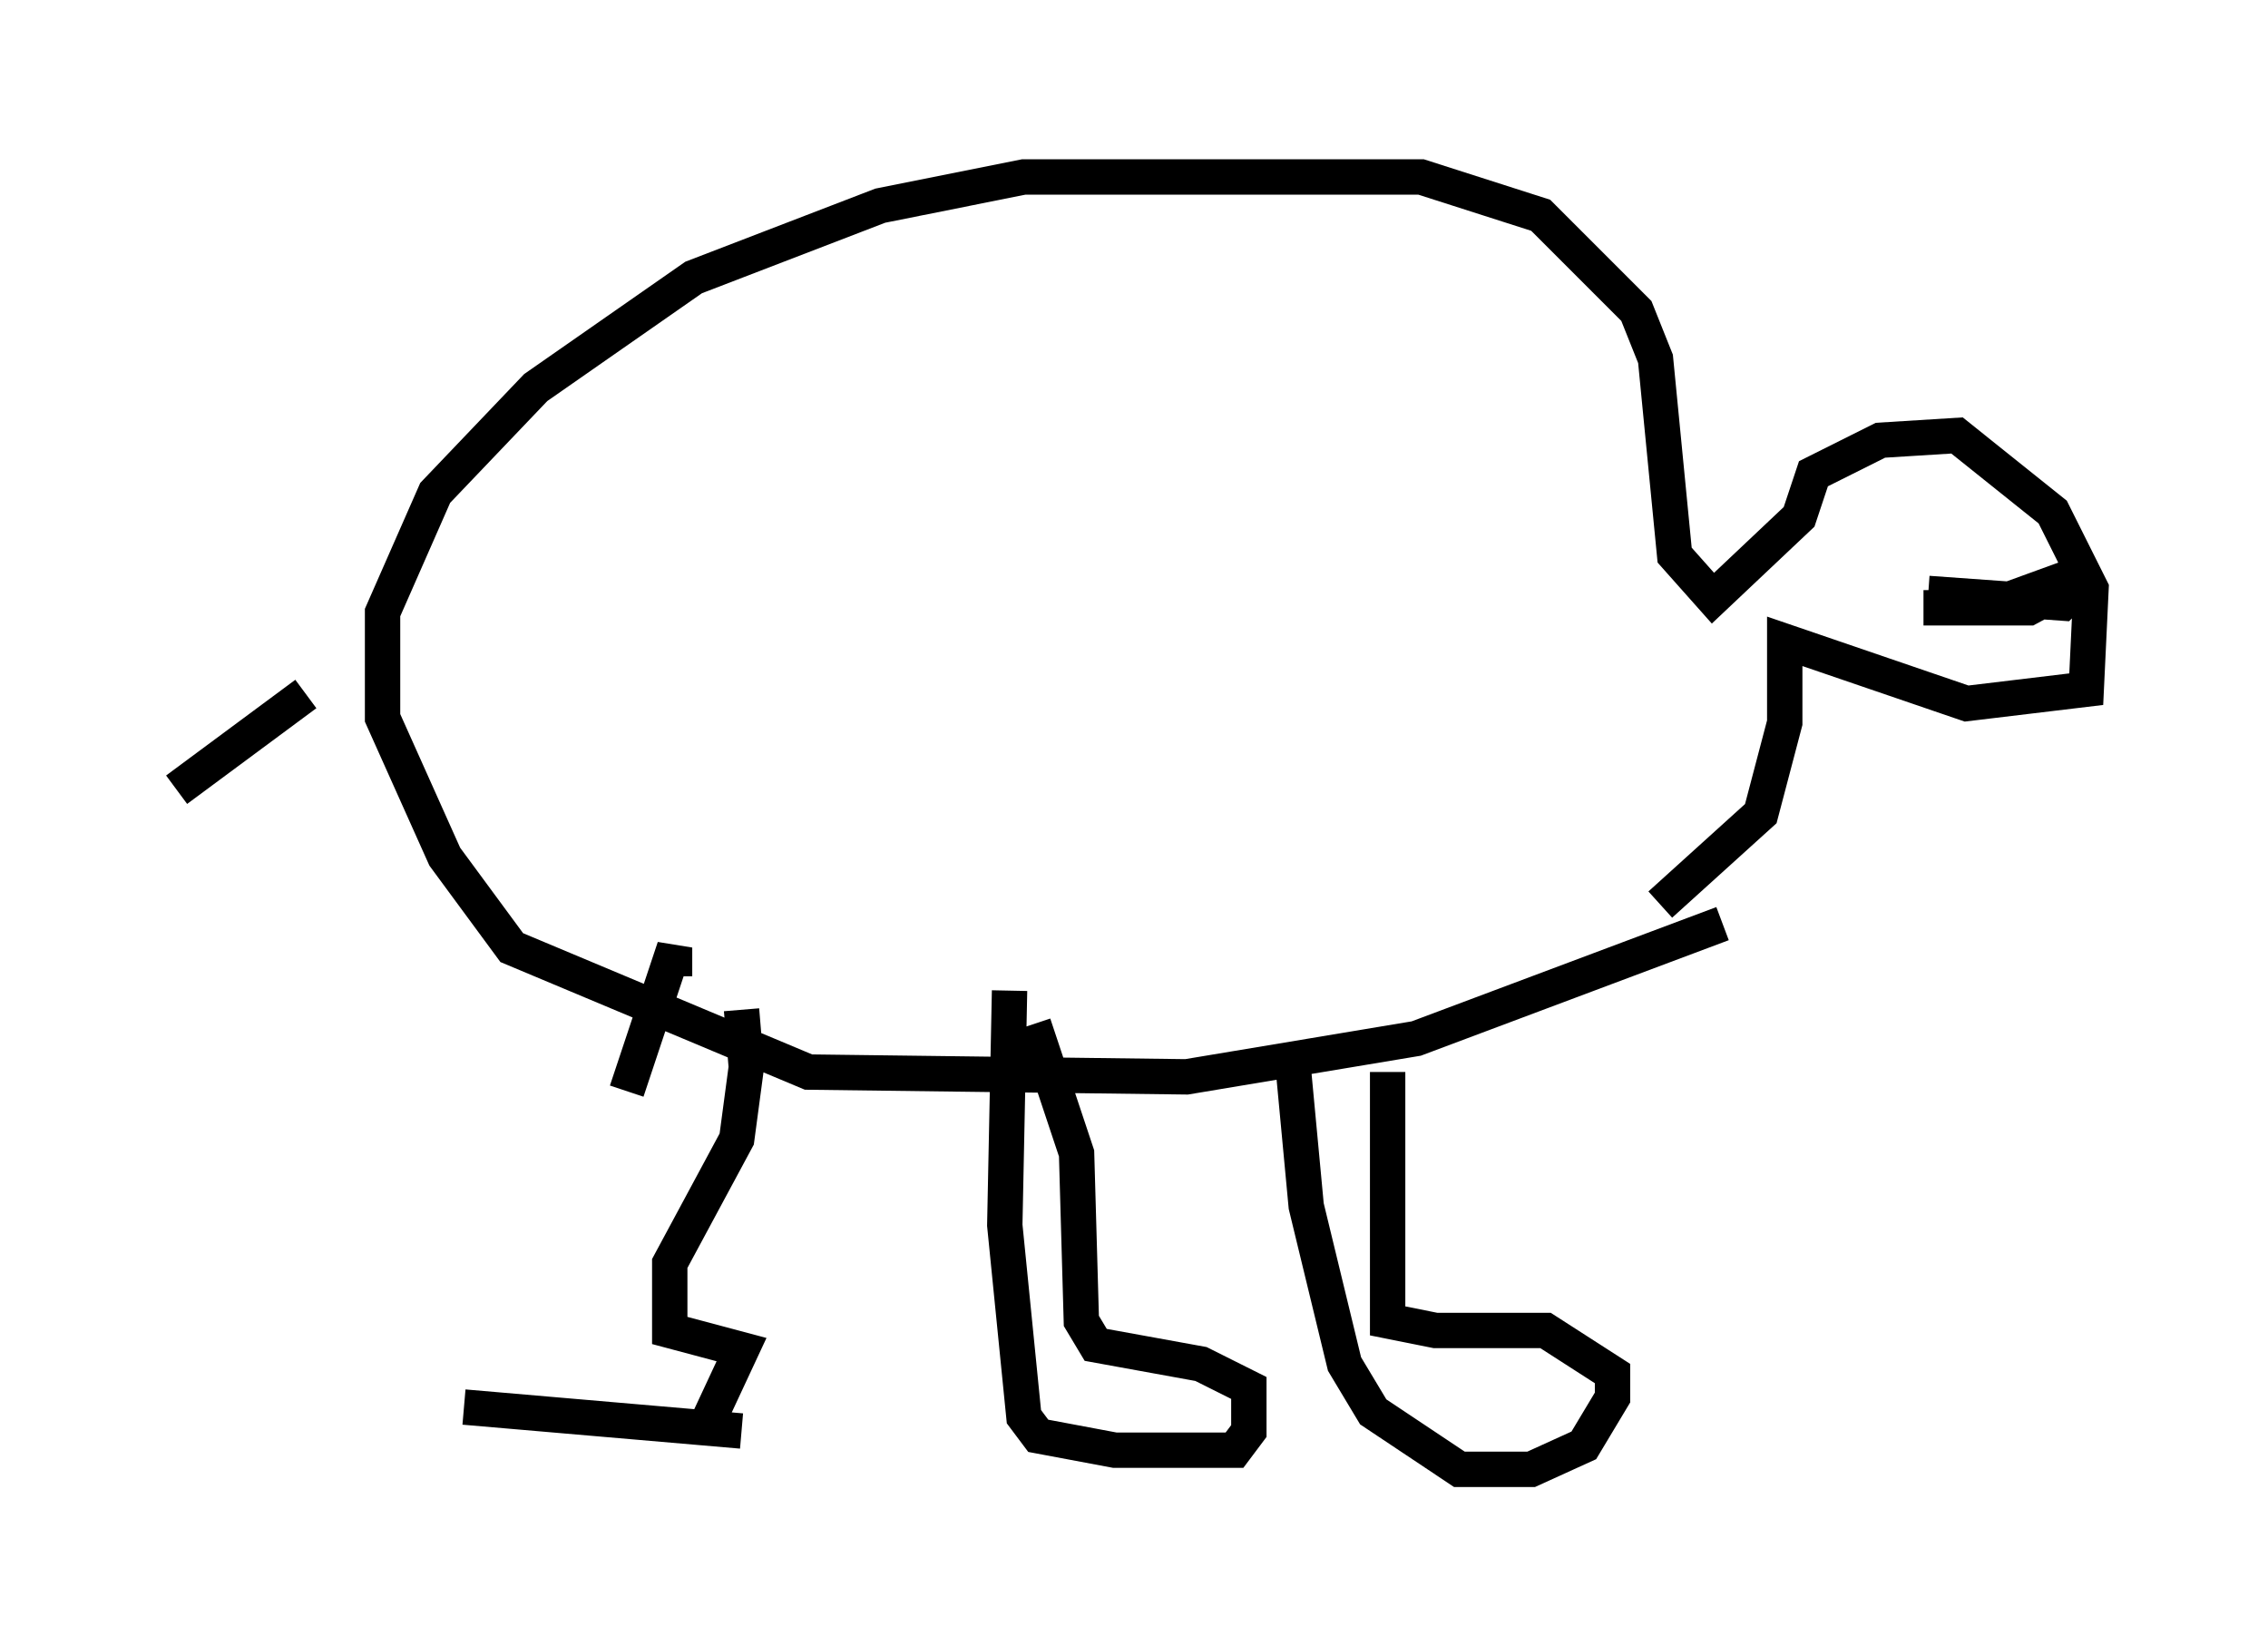 <?xml version="1.0" encoding="utf-8" ?>
<svg baseProfile="full" height="46.535" version="1.1" width="64.127" xmlns="http://www.w3.org/2000/svg" xmlns:ev="http://www.w3.org/2001/xml-events" xmlns:xlink="http://www.w3.org/1999/xlink"><defs /><rect fill="white" height="46.535" width="64.127" x="0" y="0" /><path d="M13.119, 40.182 m4.601, -9.337 l1.353, -4.059 0.0, 0.812 m1.894, 12.855 l-7.848, -0.677 m6.901, 0.406 l0.947, -2.03 -2.03, -0.541 l0.0, -1.894 1.894, -3.518 l0.271, -2.03 -0.135, -1.624 m7.578, -0.541 l-0.135, 6.631 0.541, 5.413 l0.406, 0.541 2.165, 0.406 l3.383, 0.0 0.406, -0.541 l0.0, -1.218 -1.353, -0.677 l-2.977, -0.541 -0.406, -0.677 l-0.135, -4.736 -1.218, -3.654 m10.013, 1.353 l0.0, 7.036 1.353, 0.271 l3.112, 0.0 1.894, 1.218 l0.0, 0.677 -0.812, 1.353 l-1.488, 0.677 -2.03, 0.0 l-2.436, -1.624 -0.812, -1.353 l-1.083, -4.465 -0.406, -4.33 m12.178, -3.654 l-8.66, 3.248 -6.495, 1.083 l-10.69, -0.135 -8.39, -3.518 l-1.894, -2.571 -1.759, -3.924 l0.0, -2.977 1.488, -3.383 l2.842, -2.977 4.465, -3.112 l5.277, -2.03 4.059, -0.812 l11.231, 0.0 3.383, 1.083 l2.706, 2.706 0.541, 1.353 l0.541, 5.548 1.083, 1.218 l2.436, -2.3 0.406, -1.218 l1.894, -0.947 2.165, -0.135 l2.706, 2.165 1.083, 2.165 l-0.135, 2.842 -3.383, 0.406 l-5.142, -1.759 0.0, 2.3 l-0.677, 2.571 -2.842, 2.571 m12.178, -9.472 l-2.977, 1.083 -1.759, 0.0 l2.977, 0.0 1.759, -0.947 l-0.812, 0.812 -3.789, -0.271 m0.947, -2.571 l0.0, 0.0 m-46.82, 5.413 l-3.654, 2.706 " fill="none" stroke="black" stroke-width="1" /></svg>
